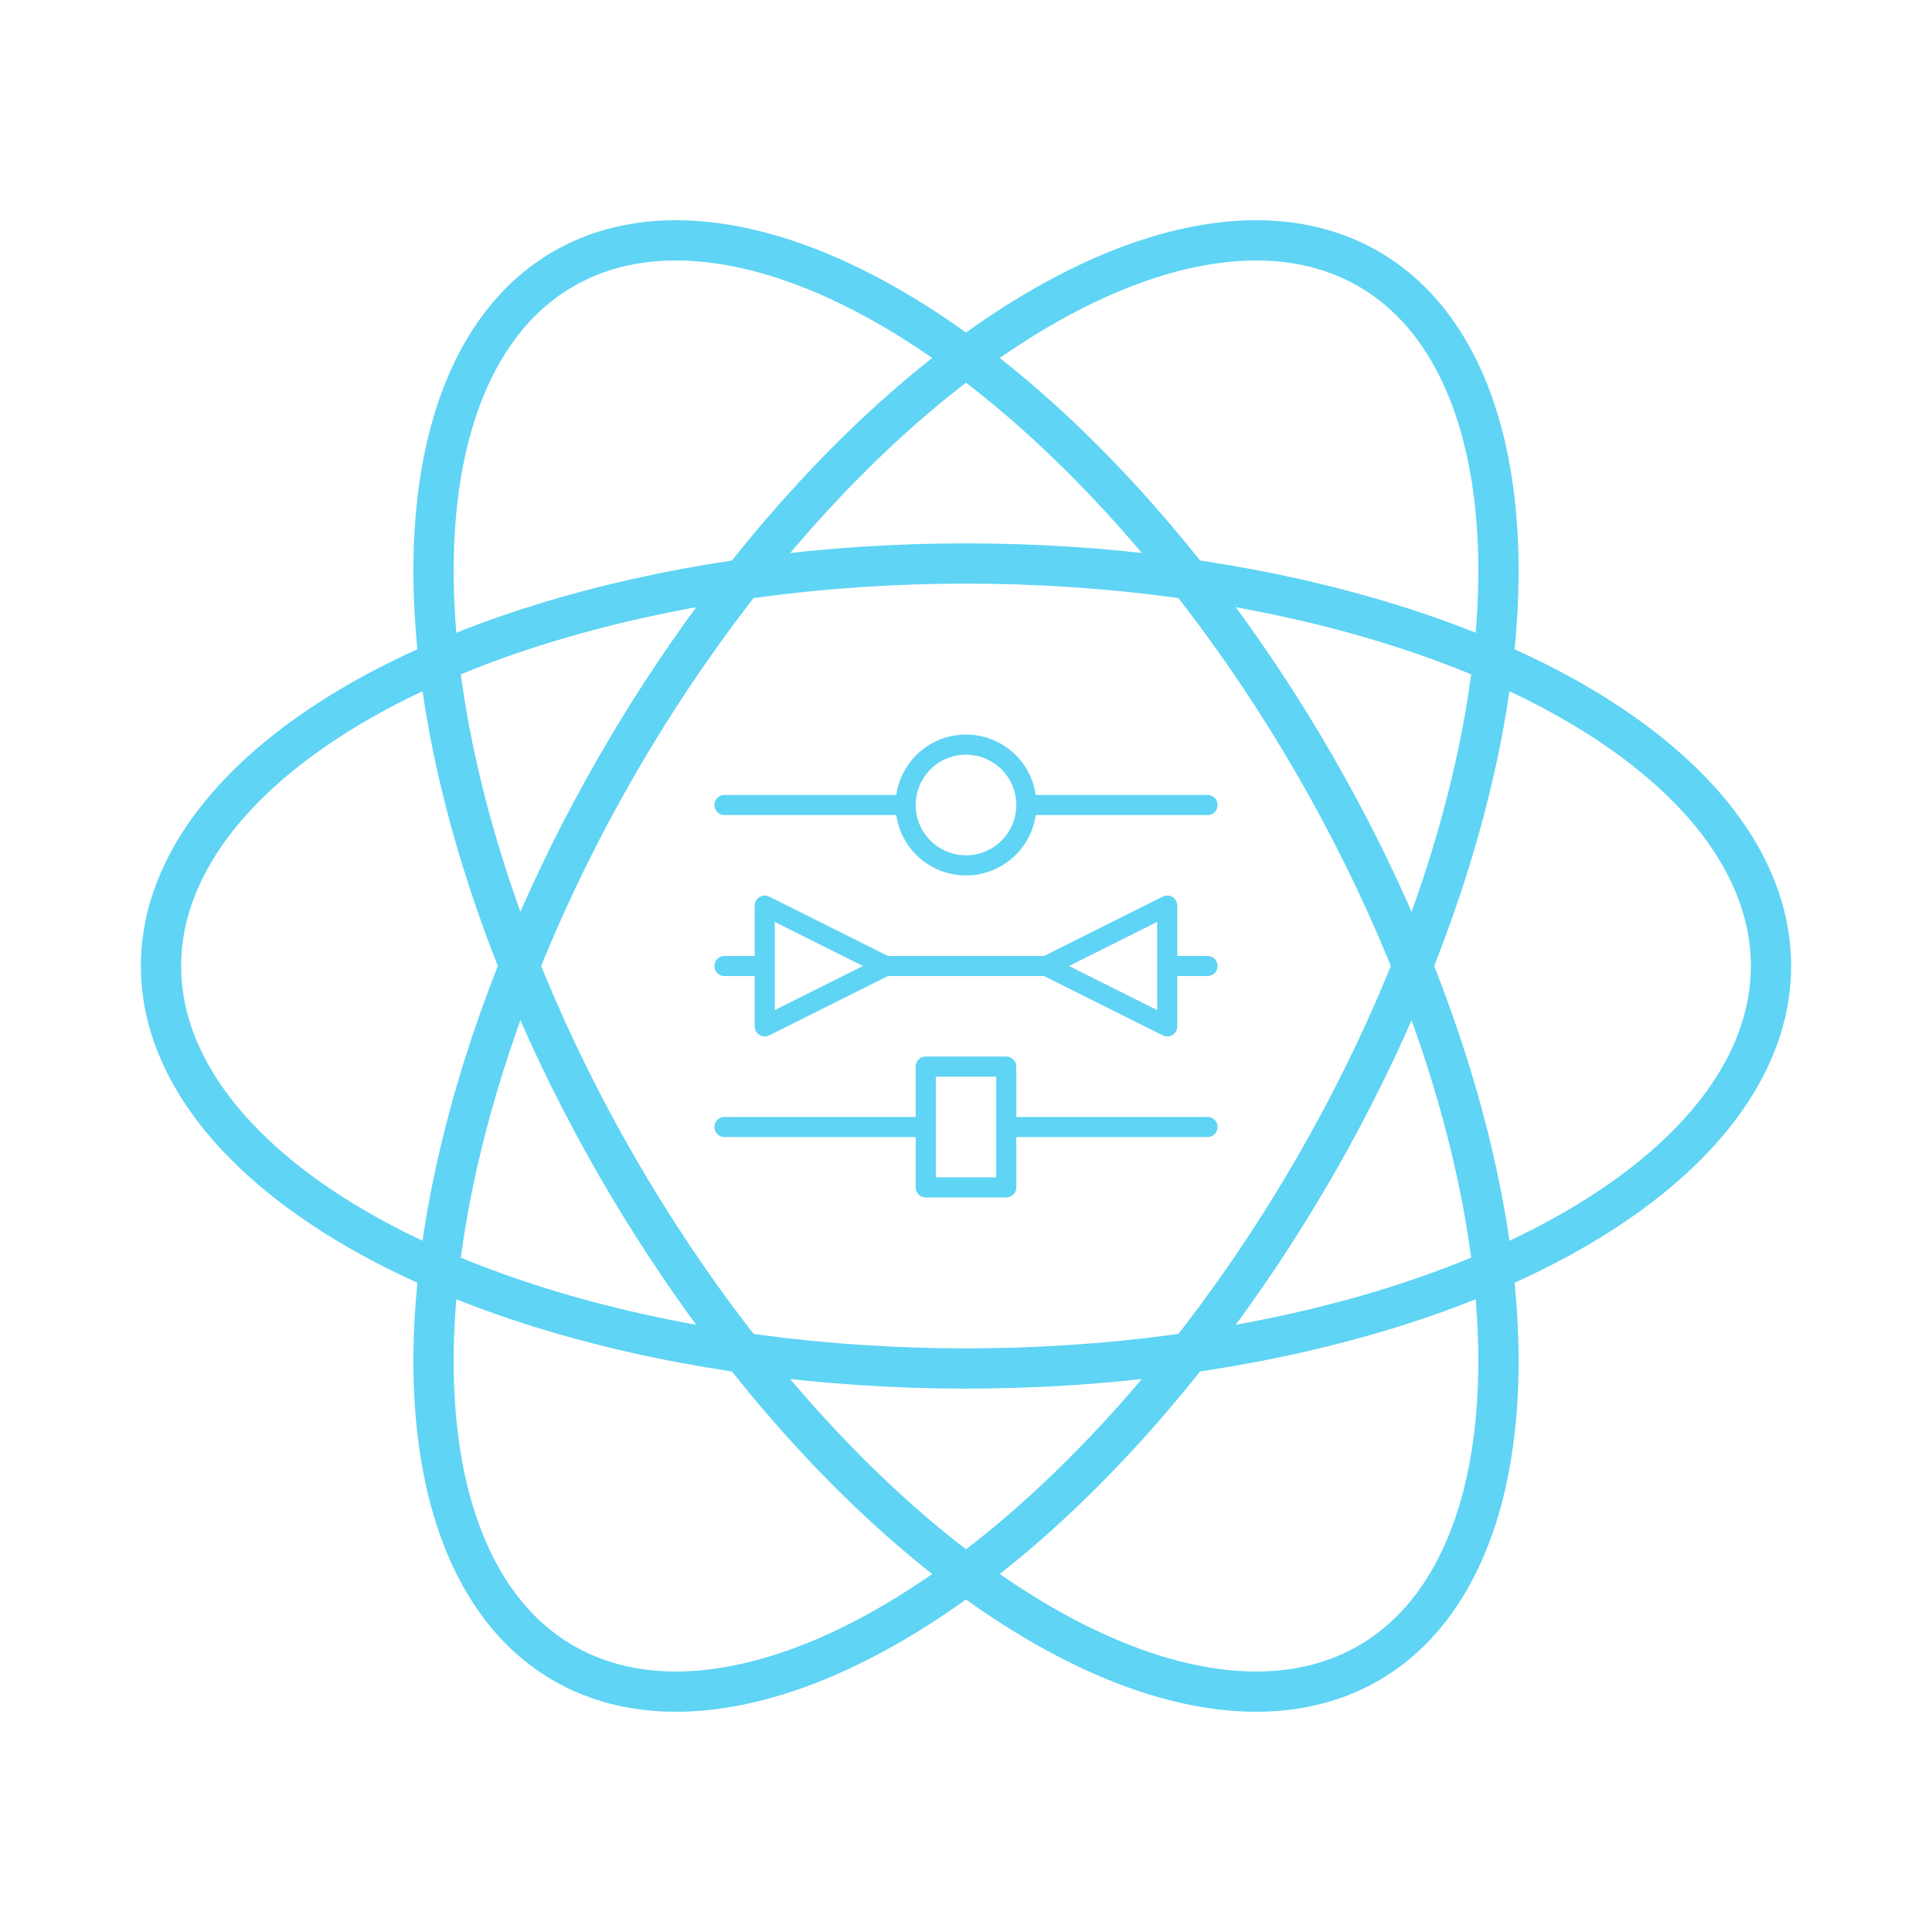 <?xml version="1.0" encoding="UTF-8"?>
<svg
    version="1.1"
    viewBox="-12 -12 24 24"
    xmlns="http://www.w3.org/2000/svg"
    xmlns:xlink="http://www.w3.org/1999/xlink"
>
    <defs>
        <ellipse id="orbit" rx="10" ry="5" />
        <path id="slider-arrows" d="M-3 0 h.5 v-.75 l1.5 .75 h2 l1.5 -.75 v.75 h.5-.5 v.75 l-1.5 -.75 h-2 l-1.5 .75 v-.75 z" />
        <path id="slider-round" d="M-3 0 h2.25 a .75.75 0 0 0 1.5 0 h2.25-2.25 a .75.75 0 0 0 -1.5 0 z" />
        <path id="slider-square" d="M-3 0 h2.5 v-.75 h1 v.75 h2.5-2.5 v.75 h-1 v-.75 z" />
    </defs>

    <g fill="none" stroke="#5fd4f4" stroke-linejoin="round">
        <g stroke-width=".5">
            <use xlink:href="#orbit" />
            <use xlink:href="#orbit" transform="rotate(60)" />
            <use xlink:href="#orbit" transform="rotate(-60)" />
        </g>
        <g stroke-width=".25">
            <use xlink:href="#slider-round" transform="translate(0, -2)" />
            <use xlink:href="#slider-arrows" />
            <use xlink:href="#slider-square" transform="translate(0, 2)" />
        </g>
    </g>
</svg>